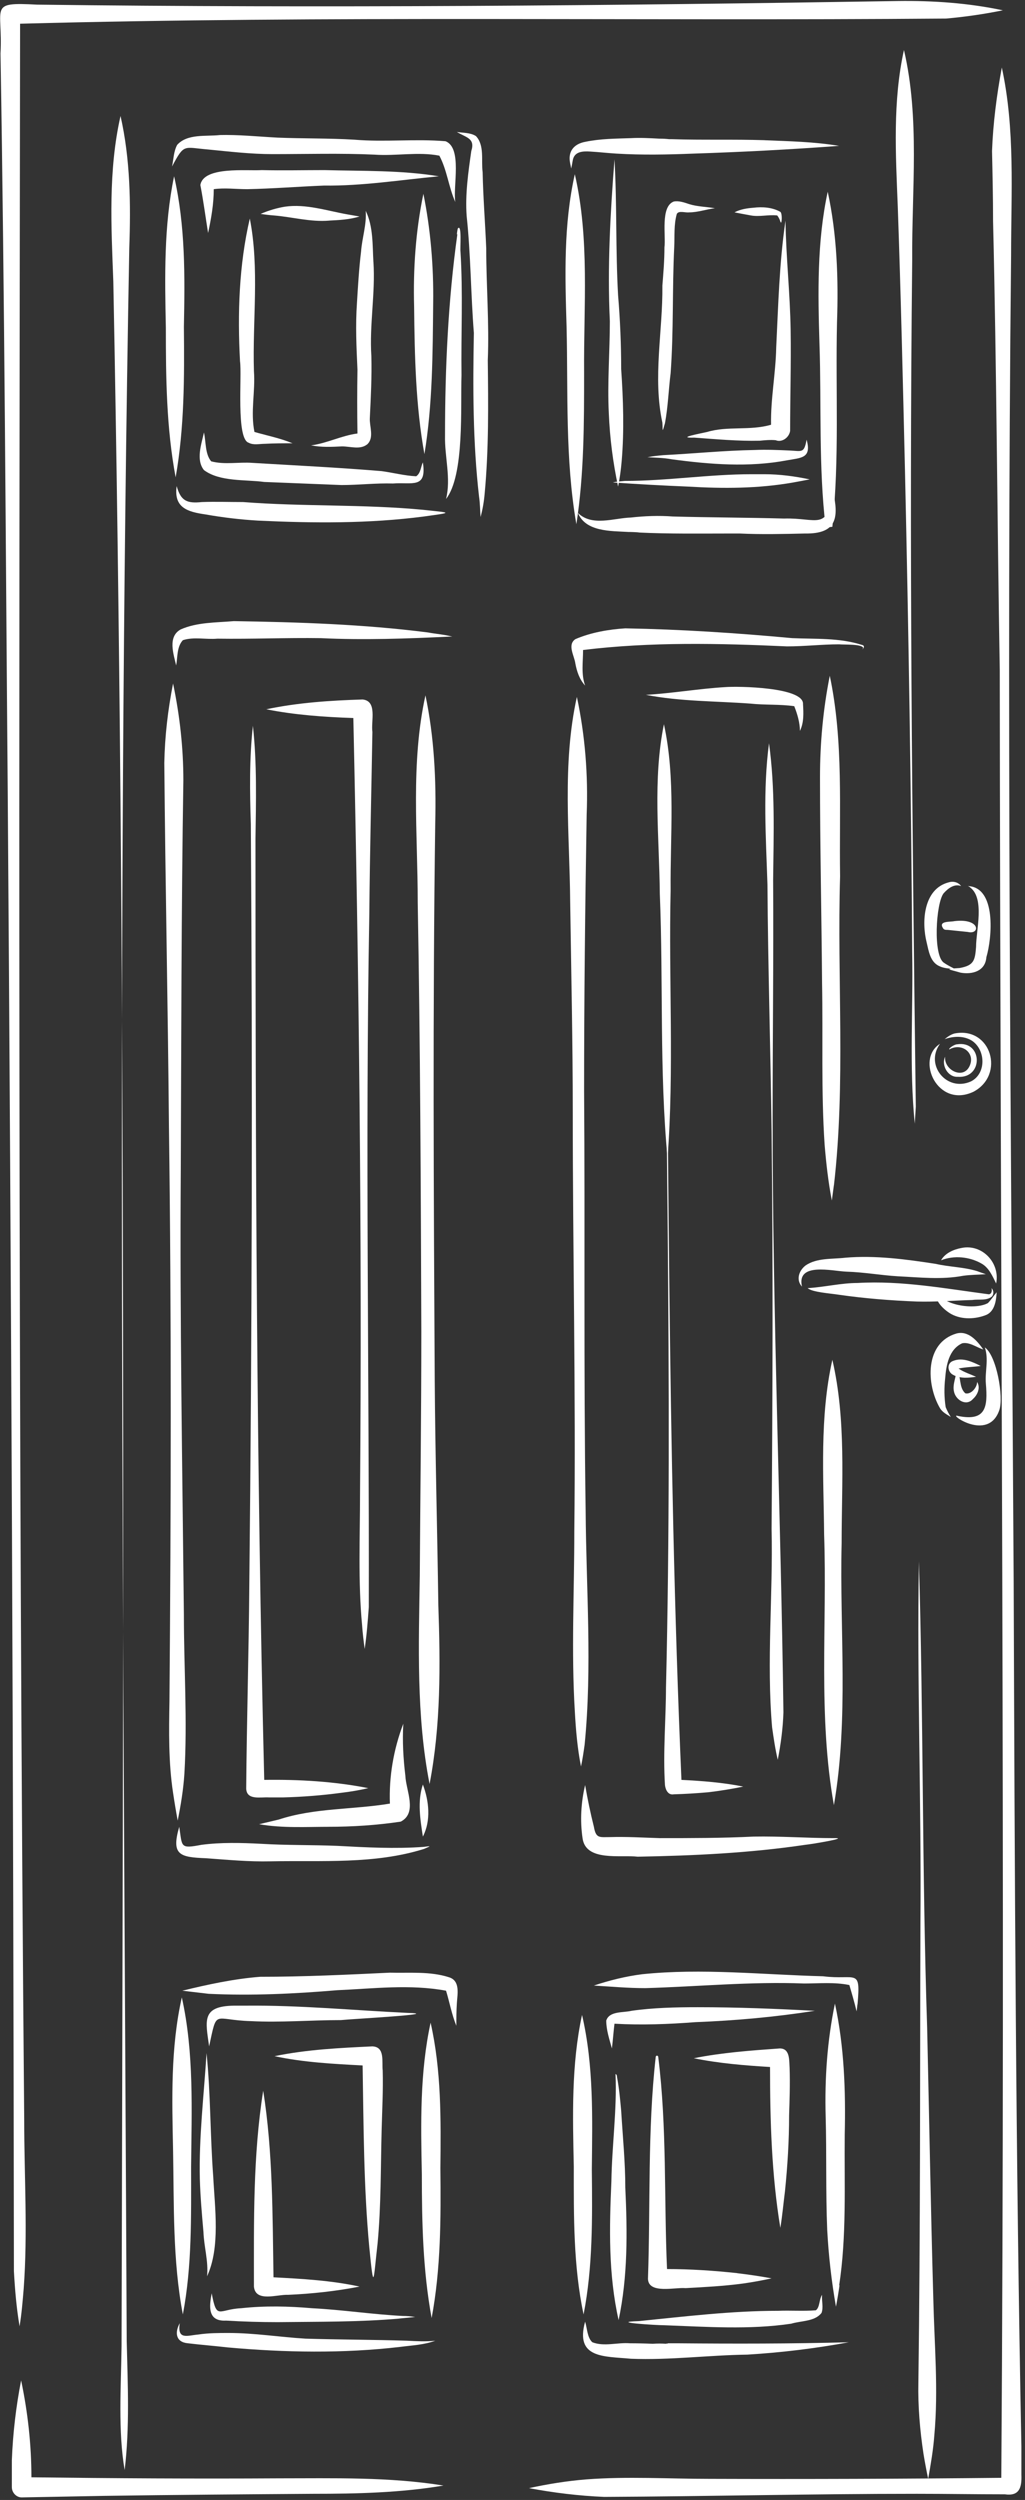 <svg version="1.2" xmlns="http://www.w3.org/2000/svg" viewBox="0 0 199 485" width="199" height="485">
	<rect x="0" y="0" width="199" height="485" fill="#333333" stroke="none"/>
	<title>18</title>
	<defs>
		<clipPath clipPathUnits="userSpaceOnUse" id="cp1">
			<path d="m0-0.27h196v452.6h-196z"/>
		</clipPath>
		<clipPath clipPathUnits="userSpaceOnUse" id="cp2">
			<path d="m102.67 12.8h95.64v471.65h-95.64z"/>
		</clipPath>
		<clipPath clipPathUnits="userSpaceOnUse" id="cp3">
			<path d="m1.33 461.67h85.34v23.06h-85.34z"/>
		</clipPath>
	</defs>
	<style>
		.s0 { fill: #ffffff } 
	</style>
	<g id="c1d5226f0c">
		<g id="Clip-Path" clip-path="url(#cp1)">
			<g>
				<path class="s0" d="m174.3 0.2c-55.7 0.9-111.4 1.4-167.1 0.7-9.6-0.5-6.6 0.3-7.1 9.5 0.8 47.8 1 95.5 1.4 143.3 0.7 95.6 1.1 191.2 1.2 286.9 0.2 3.6 0.5 7.2 1.1 10.7 0.4-2.4 0.6-4.9 0.8-7.3 0.8-10.9 0.1-21.8 0.1-32.7-1.2-135.5-1-271.1-0.8-406.7 59.9-1.6 119.9-0.5 179.8-1q5.6-0.5 11-1.6c-6.6-1.4-13.5-1.9-20.4-1.8z"/>
			</g>
		</g>
		<g id="Clip-Path" clip-path="url(#cp2)">
			<g>
				<path class="s0" d="m194.5 13.1c-1 5.4-1.7 10.8-1.9 16.2 0.1 4.6 0.2 9.1 0.2 13.6 0.7 29 0.8 58 1.3 87 0.1 116.9 1.1 233.9 0.3 350.8q-28.3 0.3-56.6 0.2c-8 0-16-0.5-23.9 0.1-3.8 0.3-7.5 0.9-11.2 1.7 4.8 0.9 9.7 1.5 14.6 1.7 20.2-0.1 40.5-0.6 60.7-0.6 5.7 0 11.4 0.1 17.1 0.1 2.8 0.4 3.3-1.3 3.2-3.8q0-2.8 0-5.5c-1.1-55.9-1.3-111.9-1.5-167.8-0.5-85.7-1.4-171.5-0.5-257.3 0-12.2 0.8-24.4-1.8-36.4z"/>
			</g>
		</g>
		<g id="Clip-Path" clip-path="url(#cp3)">
			<g>
				<path class="s0" d="m4.1 461.8q-1.5 7.7-1.8 15.5c0 1.7 0 3.5 0 5.2 0 1.1 0.9 2 1.9 2 5.4-0.1 10.7-0.2 16.1-0.3 13.5-0.2 27.1-0.3 40.6-0.4 8.4 0 16.9-0.2 25.2-1.6-10.6-1.7-21.3-1.4-32-1.4-16 0.1-32 0-48-0.2 0-6.3-0.7-12.6-2-18.8z"/>
			</g>
		</g>
		<path class="s0" d="m33.6 132.6c-1 5.1-1.6 10.2-1.7 15.4 0.2 23.6 0.7 47.1 0.9 70.6 0.5 37.2 0.4 74.3 0.1 111.4-0.1 5.9-0.2 11.9 0.7 17.8q0.4 2.7 0.9 5.4c0.6-3 1.1-6 1.3-9.1 0.6-10.3-0.1-20.6-0.1-30.9-0.3-28.8-0.8-57.5-0.6-86.3 0.1-25.2 0.1-50.4 0.5-75.5 0-6.3-0.7-12.6-2-18.8z"/>
		<path class="s0" d="m35.3 387.5c-2.2 9.8-1.9 19.7-1.7 29.6 0.2 10.6-0.1 21.4 1.9 31.9 1.8-9.4 1.6-19.1 1.6-28.6 0.1-11 0.6-22.1-1.8-32.9z"/>
		<path class="s0" d="m33.8 34.2c-2 9.6-1.8 19.5-1.6 29.4 0 9.7 0.1 19.4 1.9 29 1.7-9.6 1.7-19.4 1.6-29.2 0.2-9.8 0.3-19.6-1.9-29.2z"/>
		<path class="s0" d="m82.2 37.6c-1.5 7.2-2 14.6-1.8 21.9 0.1 9.6 0.3 19.2 2 28.6 1.6-9.7 1.6-19.5 1.7-29.3 0.1-7.1-0.5-14.3-1.9-21.2z"/>
		<path class="s0" d="m82.6 134.9c-2.9 13.2-1.5 26.7-1.5 40.2 0.5 27.7 0.6 55.5 0.7 83.2 0 15.8-0.2 31.6-0.3 47.4-0.2 13.5-0.7 27.1 1.9 40.4 2.2-11.4 2.1-23.1 1.7-34.7-0.2-14.6-0.6-29.1-0.7-43.7-0.2-36-0.4-72 0.1-108.1 0.2-8.3-0.2-16.6-1.9-24.7z"/>
		<path class="s0" d="m83.6 392.4c-2.1 9.7-1.9 19.5-1.7 29.4 0 9.3 0.2 18.7 1.9 27.9 1.8-9.6 1.8-19.4 1.7-29.1 0.1-9.4 0.2-18.9-1.9-28.2z"/>
		<path class="s0" d="m111.6 33.8c-2.2 9.8-1.9 19.7-1.6 29.6 0.3 12.8-0.3 25.6 1.9 38.3 1.5-9.7 1.5-19.6 1.5-29.4-0.1-12.9 1.1-25.9-1.8-38.5z"/>
		<path class="s0" d="m112 135.2c-2.9 13.1-1.4 26.6-1.3 39.9 0.2 13.5 0.5 27 0.5 40.6 0 27.1 0.6 54.3 0.3 81.5 0 11.6-0.6 23.2 0.1 34.8 0.2 3.6 0.5 7.2 1.2 10.7 0.3-1.4 0.5-2.8 0.7-4.2 1.5-15.1 0.3-30.3 0.2-45.5-0.4-27.1-0.1-54.2-0.3-81.4 0-17.8 0.2-35.7 0.5-53.6 0.3-7.6-0.3-15.3-1.9-22.8z"/>
		<path class="s0" d="m113 390.9c-2.1 9.7-1.8 19.6-1.6 29.4 0 9.6-0.1 19.3 1.9 28.7 1.8-9.2 1.7-18.7 1.6-28.1 0.1-10 0.4-20.1-1.9-30z"/>
		<path class="s0" d="m160.7 37.2c-2.1 9.7-1.9 19.7-1.6 29.6 0.4 11.8-0.2 23.7 1.2 35.5q0.6 0 1.3-0.1c1.4-13.2 0.6-26.4 0.9-39.6 0.3-8.5 0-17.1-1.8-25.4z"/>
		<path class="s0" d="m161.1 131.1c-1.3 6.5-1.9 13.1-1.9 19.7 0 13.3 0.3 26.6 0.4 39.9 0.2 10.5-0.2 21 0.5 31.4 0.3 3.6 0.7 7.2 1.4 10.8q0.2-1.5 0.4-3 0 0 0 0.1c2.3-19.9 0.6-40 1.2-60-0.2-13 0.7-26.1-2-38.9z"/>
		<path class="s0" d="m161.6 263.8c-2.5 11.2-1.7 22.6-1.6 33.9 0.6 17.5-1.2 35.2 1.9 52.5 2.9-16.8 1.1-33.9 1.5-50.8 0-11.9 0.9-23.9-1.8-35.6z"/>
		<path class="s0" d="m162.1 388.7c-1.5 7.2-2 14.5-1.8 21.9 0.2 7.3 0 14.7 0.3 22q0.4 7.5 1.7 14.9 0.4-2.1 0.7-4.2-0.1 0.1-0.1 0.2c1.5-9.7 1-19.6 1.1-29.4 0.2-8.5-0.1-17.1-1.9-25.4z"/>
		<path class="s0" d="m161.7 95.2c-1 8-3 5.2-9.5 5.4-7.2-0.2-14.4-0.2-21.6-0.4-2.7-0.2-5.4-0.1-8.1 0.2-3.3 0.1-7.6 1.8-10.3-0.9 1.5 3.7 6.4 3.5 9.8 3.7q0 0-0.1 0 0 0 0 0-0.1 0-0.2 0 0 0 0.1 0 0 0 0 0 1.2 0 2.4 0.1-0.2 0-0.4 0c6.1 0.3 12.2 0.2 18.3 0.2q0 0 0 0 0.1 0 0.2 0-0.1 0-0.2 0 0.6 0 1.2 0 0 0 0 0 0 0 0 0 0 0 0 0 0.1 0 0.2 0 0 0 0 0 0.1 0 0.1 0 0 0 0 0 0 0 0.1 0-0.1 0-0.1 0c4.2 0.2 8.4 0.1 12.7 0 6.2 0.1 6.6-3.1 5.4-8.3zm-39.8 8q0.1 0 0.1 0-0.1 0-0.2 0 0.1 0 0.1 0zm0.2 0q-0.1 0-0.2 0 0.1 0 0.2 0zm21.2 0.3q-0.1 0-0.2 0 0.1 0 0.2 0zm0.1 0q-0.1 0-0.1 0 0 0 0.1 0zm-0.1 0q0 0 0 0 0.2 0 0.3 0-0.1 0-0.1 0 0 0 0 0-0.1 0-0.2 0 0 0 0 0zm0.2 0q0 0-0.1 0 0.1 0 0.1 0zm0.1 0q0 0-0.1 0 0.1 0 0.1 0zm0.4 0q-0.2 0-0.3 0 0.1 0 0.3 0zm0.1 0q-0.1 0-0.1 0 0 0 0.1 0zm-2.4 0q0 0 0.1 0-0.1 0-0.1 0zm0 0q0.1 0 0.3 0-0.2 0-0.3 0zm-19.9-0.3q0 0 0 0 0 0 0 0z"/>
		<path class="s0" d="m122.5 26.8c-2.9 0.1-5.9 0.1-8.8 0.7-2.3 0.4-3.5 1.9-3 4.2q0.1 0.5 0.2 1c0.1-0.5 0.2-1 0.3-1.6 0.3-1.7 1.9-1.8 3.4-1.7 1.7 0.1 3.4 0.3 5.1 0.4 5 0.3 9.9 0.2 14.9 0 9.4-0.3 18.9-0.8 28.3-1.5-4.8-0.8-9.7-0.9-14.6-1.1q0.1 0 0.2 0c-6.1-0.2-12.1 0-18.1-0.2q0 0 0 0-0.1 0-0.2 0 0.1 0 0.2 0 0 0-0.1 0 0 0 0.1 0-0.2 0-0.3 0 0.1 0 0.3 0-0.2 0-0.4 0 0.1 0 0.2 0-0.2 0-0.4 0 0.1 0 0.1 0-0.9-0.1-1.8-0.1 0.1 0 0.2 0-0.3 0-0.6 0 0.1 0 0.1 0 0 0-0.1 0 0.1 0 0.3 0 0 0 0 0 0 0 0 0 0 0 0 0-0.1 0-0.2 0 0 0 0 0-0.1 0-0.2 0 0 0 0.1 0-0.1 0-0.1 0 0.2 0 0.4 0c-1.9-0.1-3.7-0.2-5.5-0.1zm5.3 0.1q0 0 0 0 0 0 0 0 0 0 0 0zm0.1 0q0 0 0.1 0-0.1 0-0.2 0 0.1 0 0.1 0zm0.1 0q0 0 0 0-0.1 0-0.2 0 0.1 0 0.2 0zm0 0q0 0 0 0 0 0 0 0zm0 0q0 0 0 0 0 0 0 0 0 0 0.1 0-0.1 0-0.1 0 0.1 0 0.1 0 0 0 0 0 0 0 0.1 0-0.1 0-0.2 0zm0 0q0 0 0 0 0 0 0 0zm1.9 0.1q0.1 0 0.1 0 0 0-0.1 0 0 0 0 0zm18.6 0.2q0 0 0.1 0-0.2 0-0.3 0 0.1 0 0.2 0zm0 0q0 0 0 0 0 0 0 0zm-17.9-0.2q0.1 0 0.1 0 0 0-0.1 0zm-0.1 0q0 0 0 0 0 0 0 0zm-1.1-0.1q0.1 0 0.3 0-0.2 0-0.3 0zm-0.7 0q0.2 0 0.4 0 0 0-0.1 0 0.1 0 0.1 0-0.1 0-0.3 0 0.2 0 0.3 0-0.2 0-0.4 0zm-1.1 0q0.1 0 0.1 0 0 0-0.1 0zm0.1 0q0.1 0 0.1 0-0.1 0-0.1 0 0 0 0 0z"/>
		<path class="s0" d="m130.8 39.1c-2.6 1-1.5 6.6-1.8 8.9 0 2.5-0.2 4.9-0.4 7.4 0.1 8.8-1.9 17.8 0 26.6 0.1 1.5-0.1 2.2 0.5 0.1 0.6-3.2 0.7-6.5 1.1-9.7 0.6-8.2 0.3-16.4 0.7-24.5 0.1-2.1-0.1-4.3 0.5-6.4 0.4-0.7 1.6-0.2 2.4-0.3 1.7 0 3.3-0.6 5-0.8-1.7-0.3-3.4-0.3-5-0.8-0.9-0.3-2-0.7-3-0.5z"/>
		<path class="s0" d="m152.5 42.8c-1.2 8.2-1.4 16.4-1.8 24.6-0.1 5.1-1.1 10-1 15-4.1 1.2-8.4 0.2-12.4 1.4-1.3 0.3-6.2 1.2-2.5 1.1 4.2 0.3 8.5 0.7 12.7 0.6 1-0.1 2.1-0.2 3.1-0.1 1.2 0.5 2.6-0.5 2.8-1.8 0-6.5 0.2-13 0.1-19.5-0.1-7.1-0.9-14.2-1-21.3z"/>
		<path class="s0" d="m146.3 40.3c-1.3 0.1-2.6 0.3-3.7 0.9 1 0.2 2.1 0.4 3.2 0.6 1.7 0.3 3.4-0.2 5.1 0 0.3 0.4 0.5 0.8 0.6 1.2q0 0 0 0 0.1 0.1 0.1 0.2 0 0 0 0c0.2 0.1 0.3-1.8-0.1-2.1-1.6-0.9-3.5-1-5.2-0.8zm4.7 1.6q0 0 0 0 0 0 0 0z"/>
		<path class="s0" d="m119.3 30.9c-0.8 10.4-1.4 20.9-0.9 31.4 0 5.9-0.5 11.9-0.2 17.9 0.2 4.8 0.8 9.5 1.8 14.2q0.5-2.5 0.7-5c0.5-5.9 0.3-11.9-0.1-17.8q0-7.1-0.6-14.3c-0.5-8.8-0.2-17.6-0.7-26.4z"/>
		<path class="s0" d="m156.6 85.3c-0.5 2.7-0.9 2.2-3.3 2.1-2.3-0.1-4.5-0.2-6.8-0.1-5.9 0.1-11.8 0.7-17.7 1-1.1 0.1-2.1 0.2-3.1 0.4 1.5 0.1 3.1 0.1 4.7 0.4 7.4 1 15 1.6 22.4 0.2 2.8-0.5 4.8-0.4 3.8-4zm-0.6 2q0 0.1-0.1 0.1 0.1 0 0.1-0.1zm0.4-1q0 0 0 0 0 0 0 0zm-0.6 1.2q0 0-0.1 0 0.1 0 0.1 0z"/>
		<path class="s0" d="m145.9 92c-8.2 0-16.4 1.3-24.6 1.3-0.8 0.1-1.6 0.1-2.3 0.3q7.3 0.5 14.6 0.8c6.8 0.4 13.6 0.4 20.4-0.8 1.1-0.2 2.2-0.4 3.2-0.6-2.9-0.6-5.8-1-8.8-1q0 0 0 0 0 0 0 0 0.1 0 0.3 0-1.4 0-2.8 0z"/>
		<path class="s0" d="m121.4 121.9c-3.2 0.2-6.7 0.8-9.7 2.1-1.6 1.1-0.2 3.2 0 4.7 0.3 1.6 0.8 3.1 1.9 4.3-0.8-2.2-0.4-4.6-0.4-6.9 13.1-1.6 26.4-1.3 39.6-0.7 3.4 0 6.8-0.4 10.1-0.4 1 0.1 4.4-0.1 4.7 0.7q0 0 0 0c-0.1 0.1-0.1 0.2-0.2 0.3 0.4-0.3 0.5-0.8-0.1-0.9-4.4-1.4-9-1.1-13.5-1.3-10.8-1-21.5-1.7-32.4-1.9zm45.8 3.2q0 0 0 0 0 0 0 0zm-54 6.6q0 0 0 0 0 0 0 0z"/>
		<path class="s0" d="m140.8 133.3c-5.1 0.3-10.2 1.2-15.4 1.5 6.7 1.3 13.5 1.2 20.3 1.7q0 0 0 0c2.8 0.3 5.7 0.1 8.5 0.5 0.6 1.5 1.1 3.2 1.1 4.8 0.8-1.6 0.7-3.5 0.6-5.2 0.2-3.3-12.6-3.5-15.1-3.3zm13.3 3.6q0.1 0 0.1 0.1 0-0.1-0.1-0.1zm-16.9-0.9q0.1 0 0.2 0-0.1 0-0.2 0zm17 1q0 0 0 0 0 0 0 0z"/>
		<path class="s0" d="m129 151.3c-0.1 58.7 1.7 117.4 0.3 176.1q0-0.2 0-0.3c0 6.4-0.6 12.8-0.2 19.2 0.1 0.9 0.6 2 1.7 1.8q3.3-0.1 6.7-0.4 3.4-0.4 6.8-1.1c-4-0.8-8-1.1-12-1.3-2.8-64.6-2.4-129.3-3.3-194z"/>
		<path class="s0" d="m128.9 140.5c-2.2 10.8-0.9 21.9-0.8 32.9 0.7 17.1-0.1 34.3 1.5 51.3 1.3-17.2 0.2-34.6 0.6-51.9-0.1-10.8 1-21.7-1.3-32.3z"/>
		<path class="s0" d="m149.3 144.2c-1.2 9.1-0.6 18.2-0.3 27.4 0.1 16 0.6 31.9 0.8 47.9 0.3 25.7 0.2 51.4 0 77.1 0.3 12.8-1 25.7 0.1 38.5 0.3 2.1 0.6 4.2 1.1 6.3 0.6-3.1 1-6.1 1.1-9.2-0.5-38.5-2.1-76.9-2.1-115.4 0-15.4 0.2-30.7 0.1-46.1 0.1-8.9 0.4-17.8-0.8-26.5z"/>
		<path class="s0" d="m49.1 140.8c-0.7 6.4-0.6 12.8-0.4 19.1q0.5 73.8-0.3 147.7c-0.1 13.1-0.5 26.3-0.6 39.4 0.1 2.3 2.8 1.6 4.4 1.7q1.4 0 2.8 0c3.8-0.1 7.6-0.4 11.3-0.9q2.6-0.3 5.2-0.9c-6.6-1.3-13.4-1.7-20.2-1.6-1.5-60.9-1.7-121.7-1.7-182.6 0.1-7.3 0.3-14.6-0.5-21.9z"/>
		<path class="s0" d="m70.4 135.7c-6.3 0.2-12.5 0.6-18.7 1.9 5.5 1.1 11.2 1.5 16.9 1.7 1.1 50.1 1.7 100.3 1.3 150.4 0 8.5-0.4 17.1 0.4 25.6 0.1 1.5 0.3 3.1 0.5 4.6 0.4-2.7 0.6-5.4 0.8-8.1 0.1-44.8-0.7-89.6 0.1-134.4 0.1-11.8 0.4-23.6 0.6-35.4-0.3-2.1 1-6-1.9-6.3z"/>
		<path class="s0" d="m127.3 399.1c-1.6 14.3-1 28.7-1.5 43 0.1 3 5.3 1.6 7.3 1.8 3.7-0.2 7.5-0.4 11.2-0.9q2.8-0.4 5.5-1-3.3-0.6-6.7-1 0.1 0 0.1 0c-4.6-0.5-9.2-0.8-13.7-0.8-0.6-13.7 0-27.5-1.7-41.1 0-0.4-0.5-0.4-0.5 0z"/>
		<path class="s0" d="m51.1 405.6c-2 12.6-1.8 25.4-1.8 38 0.3 3.1 4.5 1.5 6.6 1.6 4.6-0.2 9.3-0.7 13.9-1.6-5.5-1.2-11.1-1.5-16.7-1.8-0.2-12.1-0.1-24.2-2-36.2z"/>
		<path class="s0" d="m72.3 397c-6.3 0.3-12.7 0.6-19 1.9 5.6 1.2 11.4 1.5 17.1 1.8 0.2 11.8 0.2 23.6 1.3 35.3 0.9 9.2 0.8 6.2 1.6-0.7 0.7-7.4 0.6-14.9 0.8-22.3 0.1-3.8 0.3-7.5 0.2-11.3-0.2-1.7 0.5-4.6-2-4.7z"/>
		<path class="s0" d="m151.4 397.4c-5.6 0.4-11.2 0.8-16.7 1.9 4.9 1 9.9 1.4 14.8 1.7 0 10.4 0.3 20.9 2 31.2 0.4-2.4 0.6-4.8 0.9-7.1 0.5-4.9 0.8-9.8 0.8-14.7 0.1-3.1 0.2-6.1 0.1-9.2-0.1-1.5 0.1-3.8-1.9-3.8z"/>
		<path class="s0" d="m34.8 354.4c-1.6 5.5 0.1 5.9 5.2 6.1 4.2 0.3 8.3 0.7 12.5 0.6 10-0.2 20.2 0.6 29.8-2.4 1.4-0.6 1.5-0.6-0.1-0.4q0 0 0 0c-5.5 0.4-11.1 0.1-16.7-0.2-4.9-0.2-9.9-0.1-14.8-0.4-3.9-0.2-7.8-0.3-11.6 0.2-4.2 0.8-3.7 0.4-4.3-3.5zm45.6 4q0 0 0 0 0 0 0 0z"/>
		<path class="s0" d="m113.6 346.3c-0.8 3.4-1 6.9-0.5 10.3 0.6 4.6 7.4 3.2 10.7 3.6 10.9-0.2 21.7-0.7 32.5-2.3 1.1-0.1 9-1.4 5.5-1.3q0.1 0 0.1 0c-5.2 0-10.4-0.4-15.6-0.3-6.1 0.3-12.2 0.3-18.2 0.3-3.3-0.1-6.5-0.3-9.7-0.2-2 0-2.7 0.3-3.1-2q-1-4-1.7-8.1z"/>
		<path class="s0" d="m75.7 382.7c-8.4 0.4-16.8 0.8-25.2 0.8-5.1 0.4-10.2 1.5-15.1 2.7 1.7 0.2 3.4 0.4 5.1 0.6 8.3 0.4 16.7 0 25-0.7 7-0.3 14.1-1.2 21.1 0.1 0.7 2.3 1.1 4.6 2 6.8 0-1.5 0-2.9 0.1-4.4 0.1-1.7 0.7-4.3-1.5-5-3.7-1.2-7.7-0.8-11.5-0.9zm11 3.6q0 0 0 0 0 0 0 0zm1.9 4.7q0 0.1 0 0.1 0 0 0-0.1z"/>
		<path class="s0" d="m124.7 383c-3.2 0.4-6.4 1.2-9.4 2.2 3.3 0.2 6.6 0.5 10 0.5 10.3-0.3 20.5-1.3 30.8-0.9q0 0 0 0 0 0 0 0 0 0 0 0c2.9 0 5.9-0.3 8.8 0.3 0.5 1.7 1 3.4 1.4 5.1 0.1-0.5 0.1-1 0.2-1.5 0.6-7-0.3-4.5-6.7-5.3-11.7-0.3-23.5-1.6-35.1-0.4zm31.5 1.8q-0.1 0-0.1 0 0 0 0.1 0zm0.1 0q-0.1 0-0.1 0 0 0 0.1 0zm-0.3 0q0 0 0.1 0-0.1 0-0.1 0z"/>
		<path class="s0" d="m113.6 450.4c-2 7.2 3.7 6.7 8.9 7.2 7.5 0.3 15.1-0.7 22.6-0.8 6.6-0.4 13.2-1.2 19.7-2.4-11.1 0.3-22.2 0.3-33.3 0.2q0.2 0 0.3 0 0 0-0.1 0 0.3 0 0.5 0-0.2 0-0.5 0 0.1 0 0.1 0-0.2 0-0.5 0 0.1 0 0.1 0-0.2 0-0.3 0 0 0 0.1 0-0.3 0-0.5 0 0.2 0 0.4 0-0.3 0-0.6 0 0.1 0 0.2 0-0.2 0-0.4 0 0.1 0 0.2 0-0.2 0-0.3 0 0 0 0 0-0.2 0-0.4 0 0 0 0 0 0 0-0.1 0 0 0 0.1 0-0.1 0-0.1 0 0 0 0 0-0.2 0.1-0.3 0.1 0.1 0 0.2 0-0.1 0-0.2 0 0.1 0 0.2 0-0.2-0.1-0.3 0 0-0.1 0 0 0 0 0 0 0 0 0 0-0.1 0-0.1 0 0.1 0 0.2 0-1.4-0.1-2.7 0 0 0 0.1 0-2.3-0.1-4.7-0.1 0.1 0 0.2 0c-2.4-0.2-5 0.7-7.3-0.2-1-0.9-1-2.7-1.4-4zm18.1 4.2q0 0-0.1 0 0.1 0 0.1 0 0 0 0 0zm-0.5 0q0 0 0.1 0-0.1 0-0.1 0zm-0.7 0q0 0 0 0 0 0 0 0zm-0.1 0q0 0 0.1 0-0.1 0-0.1 0zm-0.2 0q0.1 0 0.2 0-0.1 0-0.2 0zm-0.6 0.1q0 0 0 0 0 0 0 0 0-0.1 0.1-0.1-0.1 0-0.1 0.1 0.1-0.1 0.1-0.1 0 0-0.1 0.1zm-0.4 0q-0.1 0-0.2 0 0.1 0 0.2 0zm-0.1 0q0 0 0 0 0 0 0 0zm-2.5 0q-0.1 0-0.2 0 0.1 0 0.2 0zm5.1-0.1q-0.1 0-0.3 0 0.2 0 0.3 0zm0.1 0q0 0 0 0 0.1 0 0.3 0-0.1 0-0.3 0z"/>
		<path class="s0" d="m159.6 445.2c-0.6 0.9-0.4 2.4-1.2 3-2.4 0.2-4.9 0-7.3 0.1-9.1 0-18.1 1.1-27.1 2-6 0.2 3.3 0.8 5 0.8 8.2 0.3 16.5 0.9 24.6-0.3 2-0.6 4.6-0.4 5.9-2.1 0.4-1.1 0-2.3 0.1-3.5z"/>
		<path class="s0" d="m135.5 389.4c-4.3 0-8.7 0.1-12.9 0.7-1.6 0.4-4.3 0-4.9 1.9 0 1.8 0.6 3.6 1.1 5.4 0.2-1.6 0.3-3.2 0.5-4.8 5.2 0.3 10.5 0.1 15.7-0.3 7.8-0.3 15.5-1 23.2-2.2-7.6-0.4-15.1-0.7-22.7-0.7zm-16.2 3.1q0 0 0 0.1 0 0 0 0 0-0.1 0-0.1zm0-0.1q0 0 0 0 0 0 0 0zm-0.1 0.3q-0.1 0-0.1 0 0 0 0.1 0z"/>
		<path class="s0" d="m119.4 402.4q0.1 0 0.1 0c0.3 6.9-0.7 13.9-0.8 20.8-0.4 9-0.6 18 1.4 26.9 1.8-8.5 1.7-17.1 1.3-25.7 0-4.9-0.5-9.9-0.8-14.9-0.2-2.2-0.4-4.4-0.8-6.5 0-0.3-0.1-0.7-0.4-0.6z"/>
		<path class="s0" d="m34.9 450.7c-1 1.8-0.8 3.7 1.6 3.9 2.5 0.3 5.1 0.5 7.7 0.8 11.1 1 22.4 1.2 33.5-0.1 2.3-0.3 4.7-0.4 6.8-1.2-1.8 0.2-3.6 0.1-5.5 0-6.5-0.2-13.1-0.2-19.7-0.4-5-0.3-9.9-1.1-14.9-1.1-1.9 0-3.9 0-5.9 0.3-2.2 0.2-4.1 1.1-3.6-2.2zm0.3 2.3q0 0 0 0 0 0 0 0zm0 0.1q0.1 0 0.1 0 0 0-0.1 0z"/>
		<path class="s0" d="m41.1 444.9c-0.5 2.6-0.8 5.5 2.8 5.3q5 0.3 10 0.3c7.9-0.1 15.8 0 23.7-0.7q-0.1 0-0.1 0c1.1-0.1 2.1-0.2 3.1-0.3q-1.2-0.2-2.4-0.2c-5.9-0.3-11.7-1.2-17.6-1.5-4.6-0.4-9.2-0.5-13.8 0-4.4 0.2-4.7 2.4-5.7-2.9zm36.4 4.9q0 0 0 0 0 0 0 0zm1.8-0.2q0 0 0 0 0 0 0 0zm-1.8 0.2q0 0 0 0 0 0 0 0z"/>
		<path class="s0" d="m45.4 389.1c-6.3 0.1-5.5 2.9-4.8 7.9 1.6-7.4 0.7-5.1 8.1-4.9 5.8 0.3 11.6-0.2 17.5-0.2 1.7-0.2 20.4-1.2 12.8-1.4-10.4-0.5-20.8-1.5-31.3-1.4q0.2 0 0.4 0-0.1 0-0.2 0 0.1 0 0.1 0c-0.9 0-1.7 0-2.6 0zm-3.9 3.8q0 0.1 0 0.1 0 0 0-0.1z"/>
		<path class="s0" d="m40.1 398.3c-0.5 8.1-1.5 16.3-1.3 24.5 0.1 3.4 0.4 6.8 0.7 10.2 0.1 2.9 1 5.7 0.7 8.6 2.6-5.6 1.5-13.3 1.2-19.3-0.6-8-0.5-16.1-1.3-24z"/>
		<path class="s0" d="m45.4 120.5c-3.5 0.3-7.1 0.2-10.3 1.6-2.6 1.4-1.4 4.8-0.9 7 0.3-1.6 0.1-3.6 1.3-4.9 2.1-0.7 4.5-0.1 6.7-0.3 6.7 0.1 13.4-0.2 20.1-0.1 8.3 0.4 16.7 0.1 25.1-0.3q0.2 0 0.4 0c-1.5-0.4-3.1-0.5-4.7-0.8-12.5-1.6-25.1-2-37.7-2.2z"/>
		<path class="s0" d="m82.1 346.2c-1.1 3.3-0.5 6.8 0 10.1 1.6-3.1 1.2-6.9 0-10.1z"/>
		<path class="s0" d="m78.3 334.4c-1.9 5-2.8 10.3-2.6 15.5-7.2 1.2-14.6 0.8-21.6 3.1q0 0 0 0c-1.3 0.3-2.5 0.6-3.8 0.9 4.6 0.8 9.2 0.5 13.8 0.5q-0.2 0-0.4 0c4.7 0 9.4-0.3 14.1-1 3.3-1.7 1-6.1 0.9-8.9-0.4-3.3-0.6-6.7-0.4-10.1zm-1.8 15.4q0 0-0.1 0 0.1 0 0.1 0z"/>
		<path class="s0" d="m63 33c-4.1 0-8.1 0.1-12.2 0-2.8 0.2-11.3-0.8-11.9 2.9 0.6 3.1 1 6.2 1.5 9.3 0.6-2.8 1.1-5.6 1.1-8.5 2.1-0.3 4.3 0 6.5 0 4.9-0.1 9.9-0.5 14.9-0.7 7.4 0.1 14.9-1.1 22.3-1.8-7.3-1.2-14.8-1-22.2-1.2z"/>
		<path class="s0" d="m42.5 26.2q0.1 0 0.2 0c-2.7 0.3-6.3-0.3-8.3 1.9-0.7 1.3-0.7 2.8-1 4.2 2.4-4.5 2.2-3.7 7-3.3 4.1 0.4 8.3 0.9 12.5 0.9 6.6 0 13.2-0.2 19.8 0.1 4.2 0.3 8.5-0.6 12.6 0.2 1.5 2.8 1.8 6.1 3.1 9-0.5-3 1.4-10.5-1.9-11.8-5.9-0.5-11.8 0.2-17.7-0.3-5-0.3-9.9-0.2-14.9-0.4-3.8-0.2-7.6-0.6-11.4-0.5z"/>
		<path class="s0" d="m39.6 83.9c-0.5 2.3-1.6 5.3 0 7.3 3.1 2.3 8 1.8 11.7 2.3 5 0.2 10 0.4 15 0.6 3.3 0 6.7-0.4 10-0.3 3.7-0.3 6.6 1.1 5.8-4.1-0.4 0.8-0.4 2.1-1.3 2.7-2.2-0.1-4.5-0.7-6.7-1-8.4-0.7-16.7-1.1-25.1-1.6-2.6-0.2-5.4 0.4-8-0.3-1.2-1.4-1-3.8-1.4-5.6zm40 8.4q0.1 0 0.1 0 0 0-0.1 0z"/>
		<path class="s0" d="m34.3 94.3c-0.6 4.2 2.1 5 5.6 5.5q5.1 0.9 10.2 1.2c10.7 0.5 21.5 0.6 32.2-0.8 5.8-0.8 5.4-0.7-0.2-1.3-11.6-1.1-23.3-0.6-34.9-1.5-2.7 0-5.4-0.1-8 0-2.9 0.3-4.1-0.2-4.9-3.1zm10.6 6.3q0 0-0.1 0 0.1 0 0.1 0zm0.2 0q-0.1 0-0.2 0 0.1 0 0.2 0zm-0.3 0q0-0.1-0.1-0.1 0.1 0 0.1 0.1z"/>
		<path class="s0" d="m88.9 44.3c-0.1 0.2-0.3 1.6-0.1 1.1-1.8 12.9-2.4 26-2.4 39.1-0.1 4.1 1.2 8.3 0.2 12.3 3.6-4.6 2.8-18 3-24-0.1-8 0.3-16-0.2-24-0.1-0.6 0.3-5.4-0.5-4.5z"/>
		<path class="s0" d="m88.7 25.6c1.8 1.1 3.6 1.2 2.8 3.7-0.6 4.2-1.2 8.4-0.9 12.6 0.8 7.5 0.8 15.1 1.4 22.7-0.2 10.6-0.2 21.2 1 31.7 0.2 1.3 0.2 2.7 0.3 4q0.6-2.2 0.8-4.6c0.8-8.6 0.7-17.2 0.6-25.8 0.3-7.2-0.3-14.4-0.3-21.7-0.2-4.9-0.6-9.9-0.7-14.8-0.3-2.3 0.4-5.2-1.3-7-1.1-0.7-2.5-0.6-3.7-0.8zm2.9 1.9q0 0 0 0 0 0 0 0z"/>
		<path class="s0" d="m164.1 244c-2.6 0.3-5.5 0-7.7 1.5-1.3 1-1.9 2.8-0.7 4.1-1.1-4.8 5.9-3 8.6-2.9 3.4 0.1 6.7 0.7 10 0.9 4.2 0.2 8.5 0.7 12.7-0.1 1.5-0.2 2.9-0.2 4.4-0.3q-0.9-0.3-1.7-0.6c-2.6-0.8-5.4-0.8-8-1.4-5.8-0.9-11.8-1.7-17.6-1.2zm-8.6 4.4q0 0 0 0 0 0 0 0z"/>
		<path class="s0" d="m166.5 248.9c-3.2 0-6.4 0.8-9.7 1 0.9 0.8 4.3 1 6.2 1.3 4.9 0.7 9.9 1.1 15 1.3 3.6 0.1 7.2-0.2 10.8-0.3 1.2-0.2 2.8 0.2 3.8-0.7 0.4-0.5 0.3-1.2-0.1-1.6 0.1 0.4 0.1 1.1-0.5 1.2-8.4-1.1-16.9-2.7-25.5-2.2zm-9.7 1q0 0 0 0 0 0 0 0z"/>
		<path class="s0" d="m186.7 242.1c-1.6 0.3-3.2 1-4 2.4 2.5-1 5.5-0.7 7.8 0.6 1.5 0.8 2.2 2.5 2.9 3.9 0.8-4-2.7-7.7-6.7-6.9z"/>
		<path class="s0" d="m181.7 250.2c-0.4 1.9 1.1 3.5 2.6 4.5 2 1.3 4.7 1.3 6.9 0.5 1.9-0.6 2.2-2.8 2.3-4.5-0.6 0.7-1.1 1.5-1.7 2.1-2.5 1.4-9.2 0.5-10.1-2.6z"/>
		<path class="s0" d="m185.7 258.7c-6.2 1.8-5.9 9.9-3.2 14.5 0.5 0.8 1.3 1.2 2.1 1.7-0.4-0.6-0.7-1.2-1-1.9-0.3-1.9-0.3-3.8-0.1-5.6 0.2-2.5 0.7-5.6 3.3-6.8 1.4-0.3 2.8 0.8 4.1 1.2-1.2-1.7-2.9-3.7-5.2-3.1z"/>
		<path class="s0" d="m191.2 261.4c0.8 2.3 0 4.7 0.2 7 0.4 4.6 0 7.4-5.4 6.3q0 0 0 0c-2.2-0.7 5.8 5.2 8-1.1 0.9-2.5-0.5-10.6-2.8-12.2z"/>
		<path class="s0" d="m185.1 264c-1.3 0.4-1.2 2.1-0.1 2.7 1.4 0.8 3.1 0.6 4.5 0.4-1.1-0.5-2.4-0.9-3.4-1.6 1.4-0.3 2.9-0.3 4.3-0.5-1.6-0.8-3.5-1.7-5.3-1zm0.8 1.2q0 0.1 0 0.1 0 0 0-0.1zm0-0.1q0 0 0 0.1 0-0.1 0-0.1zm-0.2 0.5q0 0.1 0 0.1 0 0 0-0.1z"/>
		<path class="s0" d="m185.7 265.6c0 1.5-0.8 2.9-0.5 4.3 0.3 1.7 2.4 3 3.7 1.5 0.9-0.8 1.5-2.2 0.8-3.3 0 1.1-1.2 2.5-2.3 2.2-1.3-1.2-0.7-3.2-1.7-4.7zm3.4 4q0 0-0.1 0 0.1 0 0.1 0zm-1.4 0.8q0 0 0 0 0 0 0 0z"/>
		<path class="s0" d="m185.3 200.5c-0.7 0.2-1.3 0.6-1.9 1.1 1.7-0.6 3.7-0.7 5.3 0.3 2.7 1.8 2.8 6.4-0.2 7.9-4.7 2.1-9-3.2-6-7.3q0 0 0 0c-4.8 3-0.5 12.6 6.5 9.3 6.2-3.3 3.4-12.7-3.7-11.3zm-0.7 0.8q0 0 0 0 0 0 0 0z"/>
		<path class="s0" d="m185.8 202.6c-0.5 0-1.7 0.8-1.5 1 2.4-1.4 5.2 0.7 3.9 3.3-1.3 2.6-5 0.6-4.7-1.9-0.8 1.6 0.5 4 2.4 3.9q0 0 0 0c5.1 0.4 4.9-7.1-0.1-6.3zm-2.2 3.2q0 0 0 0 0 0 0 0z"/>
		<path class="s0" d="m184.1 171.2c-4.8 1.3-5.2 7.6-4.2 11.6 0.4 1.7 0.7 3.8 2.4 4.6 1 0.5 2.1 0.5 3.1 0.6-0.7-0.4-1.4-0.7-2.1-1.2-2.2-1.3-1.6-11.6-0.1-13.5 0.9-1 2.1-1.9 3.4-1.4-0.6-0.8-1.6-1-2.5-0.7z"/>
		<path class="s0" d="m187.9 171.9q0.3 0.1 0.5 0.3 0 0 0 0c2.8 2.2 1.1 8.3 1.1 11.5-0.2 2.6-0.4 3.6-3.2 4.1-3.1 0.2-2.2 0.2 0.2 0.9 2.3 0.4 4.8-0.3 5-3 1.1-3.7 2-13.6-3.6-13.8z"/>
		<path class="s0" d="m185.3 178.7c-0.8 0.2-3.2-0.1-2.2 1.4 0.2 0.3 0.5 0.3 0.9 0.3q1.9 0.2 3.9 0.4c2.4 0.6 2.5-2.7-2.6-2.1zm-1.9 0.9q0 0 0 0 0 0 0 0z"/>
		<path class="s0" d="m175.5 9.7c-2.2 10-1.6 20.2-1.2 30.4 0.6 17.1 1 34.2 1.4 51.3 0.7 31.1 1.2 62.3 1.4 93.4 0.2 11.1-0.6 22.2 0.5 33.2q0.1-1.6 0.2-3.3 0 0 0 0 0 0 0 0 0 0 0 0c-0.7-54.7-1.3-109.5-0.7-164.2-0.1-13.7 1.5-27.5-1.6-40.8zm2.3 205q0 0 0 0 0 0 0 0 0 0 0 0z"/>
		<path class="s0" d="m178.4 302.9c-0.4 23.4 0.5 46.8 0.3 70.1-0.1 29.7 0 59.5-0.4 89.2-0.1 4.6 0.3 9.3 1 13.9q0.4 2.4 0.9 4.8c0.5-2.8 1-5.7 1.2-8.5 0.8-8.8 0-17.6-0.2-26.4-0.5-17.6-0.8-35.2-1.2-52.7-1-30.1-0.7-60.3-1.6-90.4z"/>
		<path class="s0" d="m23.4 22.5c-2.4 10.6-1.8 21.4-1.4 32.1 2.6 133.5 1.9 267.1 1.6 400.6-0.1 7.9-0.7 16.4 0.6 24 1-8.3 0.6-16.7 0.4-25-0.6-135.4-2-270.8 0.5-406.1 0.3-8.6 0.2-17.2-1.7-25.6z"/>
		<path class="s0" d="m48.5 42.4c-2.1 9-2.4 18.4-1.9 27.7 0.4 2.8-0.8 15.1 1.7 15.8 0.9 0.5 2.1 0.2 3.1 0.2 1.8-0.1 3.6-0.1 5.4-0.1-2.4-1-5-1.5-7.4-2.2-0.8-3.9 0.2-7.9-0.1-11.8-0.3-9.9 1.1-19.9-0.8-29.6z"/>
		<path class="s0" d="m55.3 40.1q-2.4 0.4-4.7 1.4 1.3 0.2 2.6 0.3c3.6 0.3 7.1 1.3 10.7 1q0 0 0 0 0 0-0.1 0c2-0.1 4.1-0.2 6-0.8q-1.2-0.2-2.3-0.4c-4-0.7-8.1-2.1-12.2-1.5zm8.5 2.7q-0.1 0-0.1 0 0 0 0.1 0zm-0.1 0q-0.1 0-0.1 0 0 0 0.1 0z"/>
		<path class="s0" d="m71 40.9c0.2 2.7-0.7 5.2-0.9 7.9-0.4 3.3-0.6 6.7-0.8 10-0.3 4.3-0.1 8.6 0.1 12.9q-0.1 6.2 0 12.4c-3.1 0.4-5.9 1.9-9 2.3 2 0.4 4 0.3 6 0.2 1.7 0 3.5 0.7 4.9-0.4 1.4-1.3 0.4-3.5 0.5-5.1 0.2-4 0.4-8 0.3-12-0.4-6.1 0.8-12.2 0.4-18.3q0 0 0 0.1 0-0.1 0-0.1 0 0.1 0 0.1c-0.2-3.3 0-6.9-1.5-10zm-1.7 43.3q0 0.1 0 0.1 0 0 0-0.1zm3.2-33.2q0 0 0 0 0 0 0 0zm0-0.1q0 0 0 0.1 0-0.1 0-0.1zm0-0.1q0 0 0 0 0 0 0 0z"/>
	</g>
</svg>